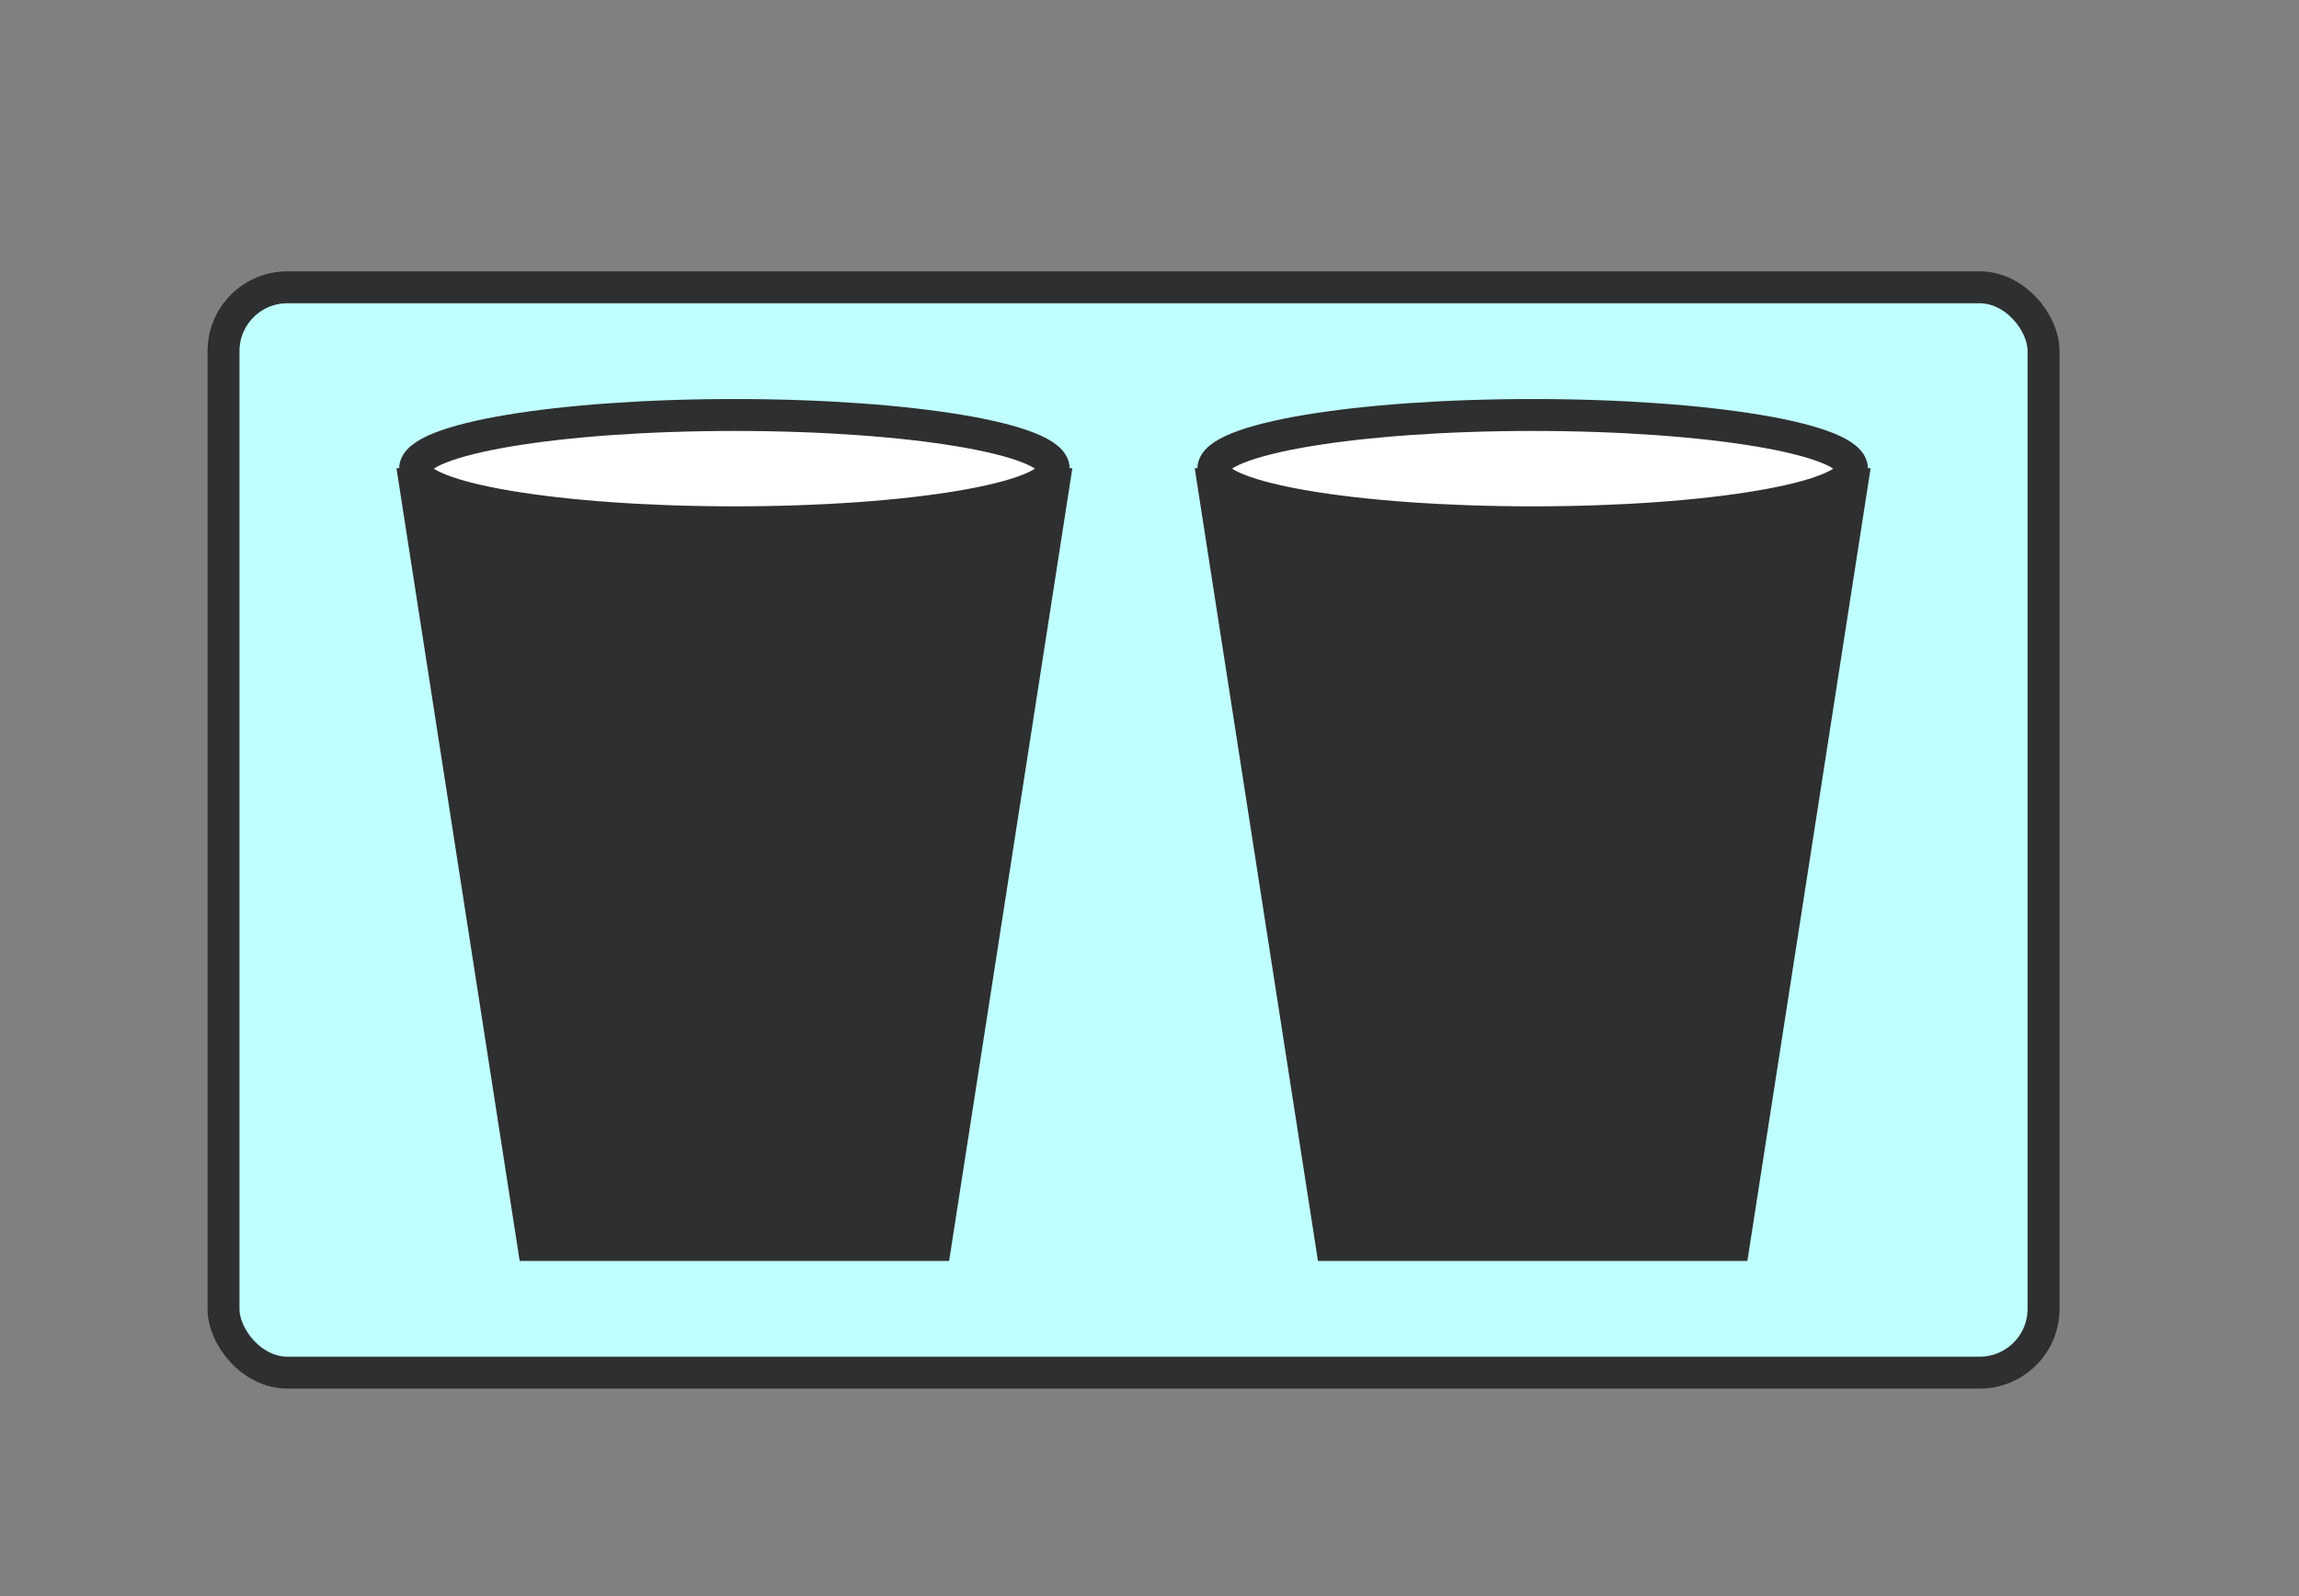 <?xml version="1.0" encoding="UTF-8"?>
<svg width="72px" height="50px" viewBox="0 0 72 50" version="1.1" xmlns="http://www.w3.org/2000/svg" xmlns:xlink="http://www.w3.org/1999/xlink">
    <rect x="0" y="0" width="72" height="50" fill="#808080" stroke="none"/>
    <!-- Generator: Sketch 58 (84663) - https://sketch.com -->
    <title>2cup-select</title>
    <desc>Created with Sketch.</desc>
    <g id="2cup-select" stroke="none" stroke-width="1" fill="none" fill-rule="evenodd">
        <g id="meal1" transform="translate(7, 9)" stroke="#2E2F30">
            <rect id="Rectangle" fill="#BFFFFD" x="0" y="0" width="57" height="34" rx="2"></rect>
            <g id="glasses" transform="translate(6, 4)">
                <g id="Glass">
                    <g id="glass">
                        <polygon id="Rectangle" fill="#2E2F30" points="0 2.167 20 2.167 16.296 26 3.704 26"></polygon>
                        <ellipse id="Oval" fill="#FFFFFF" cx="10" cy="1.681" rx="10" ry="1.681"></ellipse>
                    </g>
                </g>
                <g id="Glass" transform="translate(25, 0)">
                    <g id="glass">
                        <polygon id="Rectangle" fill="#2E2F30" points="0 2.167 20 2.167 16.296 26 3.704 26"></polygon>
                        <ellipse id="Oval" fill="#FFFFFF" cx="10" cy="1.681" rx="10" ry="1.681"></ellipse>
                    </g>
                </g>
            </g>
        </g>
    </g>
</svg>